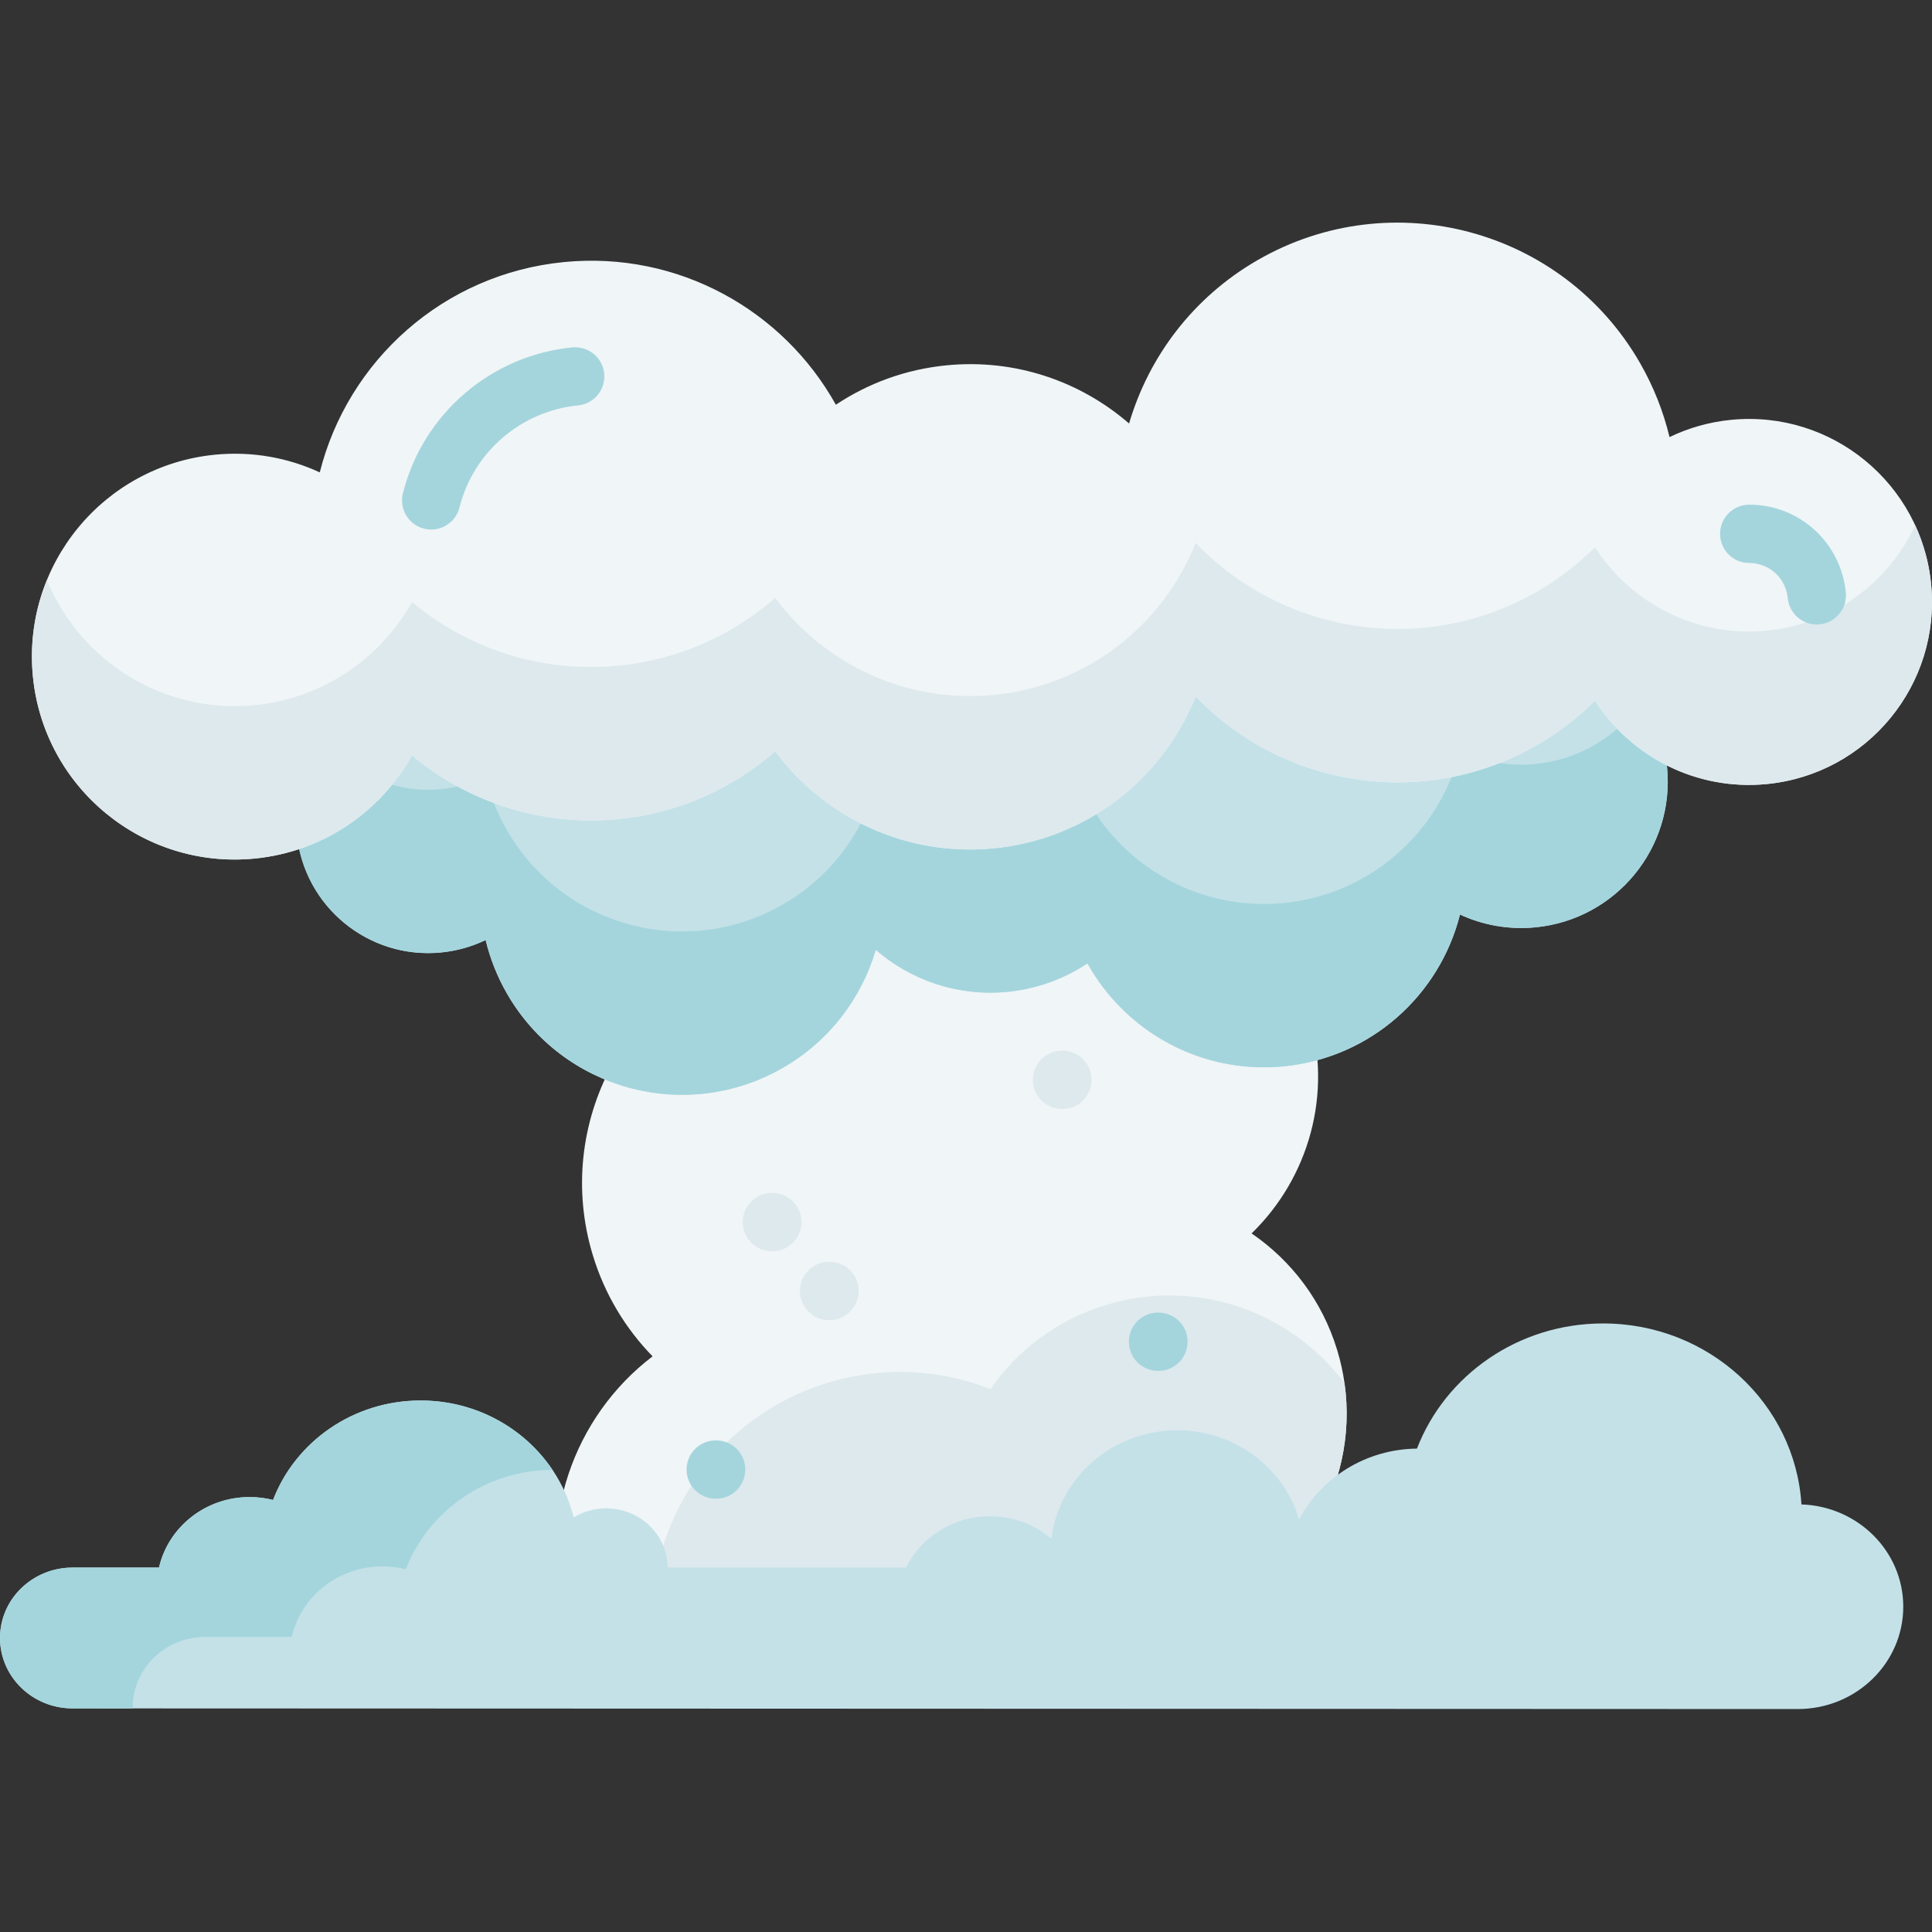 <svg xmlns="http://www.w3.org/2000/svg" width="512pt" height="512pt" viewBox="0 -59 512 512"><rect x="0" y="-59" width="512" height="512" fill="#333333" stroke="none"/><path fill="#f0f5f7" d="m315.797 370.969c-13.953 4.23-28.273 2.914-40.598-2.66-1.746 6.75-4.566 13.176-8.332 19.008h-109.148c-3.195-4.961-5.773-10.43-7.57-16.359-8.09-26.699 1.836-54.547 22.793-70.512-7.133-7.316-12.684-16.391-15.852-26.844-10.531-34.777 9.113-71.508 43.883-82.051 14.707-4.457 29.746-3.5 43.02 1.695 7.168-10.312 17.723-18.379 30.68-22.309 30.57-9.266 62.871 8.008 72.137 38.586 6.508 21.453-.07 43.742-15.129 58.344 10.504 7.176 18.723 17.832 22.699 30.953.883 2.914 1.531 5.848 1.938 8.781 3.91 27.754-12.855 54.984-40.52 63.367zm0 0"/><path fill="#dde9ed" d="m315.797 370.969c-13.953 4.23-28.273 2.914-40.598-2.66-1.746 6.75-4.566 13.176-8.332 19.008h-91.914c-9.102-34.117 10.441-69.566 44.5-79.887 14.707-4.457 29.746-3.492 43.023 1.691 7.164-10.309 17.719-18.379 30.676-22.305 23.973-7.266 49 1.785 63.168 20.785 3.906 27.754-12.859 54.984-40.523 63.367zm0 0"/><path fill="#c4e1e8" d="m78.652 161.973c1.875 19.242 18.992 33.32 38.23 31.445 4.227-.41 8.203-1.559 11.816-3.301 1.168 4.855 3.027 9.629 5.648 14.18 14.742 25.625 47.469 34.449 73.094 19.703 12.43-7.148 20.895-18.535 24.645-31.285 9.281 8.043 21.707 12.418 34.895 11.133 7.859-.766 15.059-3.453 21.199-7.543 10.043 18.062 30.117 29.426 51.996 27.293 23.133-2.254 41.379-18.914 46.734-40.234 6.051 2.797 12.898 4.078 20.012 3.387 21.336-2.078 36.945-21.059 34.867-42.395-2.078-21.336-21.059-36.949-42.395-34.871-13.16 1.281-24.133 9-30.129 19.727-10.617-8.852-24.629-13.617-39.473-12.172-11.559 1.125-21.891 5.863-30.016 12.969-9.387-12.648-24.98-20.203-41.797-18.562-17.895 1.742-32.41 13.434-38.637 29.059-16.641-17.34-43.523-21.828-65.293-9.305-4.152 2.391-7.855 5.258-11.098 8.488-6.871-10.695-19.336-17.262-32.855-15.945-19.242 1.875-33.32 18.992-31.445 38.23zm0 0"/><path fill="#a4d5dd" d="m406.922 186.75c-7.113.691-13.965-.59-20.016-3.391-5.355 21.324-23.594 37.988-46.734 40.238-21.879 2.133-41.953-9.234-51.992-27.289-6.141 4.082-13.344 6.77-21.199 7.543-13.184 1.277-25.617-3.098-34.891-11.133-3.754 12.746-12.219 24.133-24.652 31.285-25.625 14.738-58.344 5.918-73.09-19.707-2.617-4.547-4.477-9.328-5.652-14.18-3.613 1.738-7.582 2.883-11.812 3.297-19.242 1.879-36.355-12.195-38.23-31.438-.914-9.348 1.938-18.199 7.336-25.039 7.125 9.055 18.57 14.383 30.895 13.184 4.23-.406 8.199-1.555 11.812-3.297 1.176 4.852 3.031 9.629 5.652 14.176 14.746 25.625 47.465 34.457 73.09 19.711 12.434-7.156 20.898-18.543 24.652-31.289 9.273 8.039 21.707 12.422 34.891 11.133 7.855-.762 15.059-3.449 21.199-7.539 10.039 18.062 30.113 29.422 51.992 27.289 23.141-2.254 41.379-18.918 46.734-40.23 6.051 2.793 12.902 4.082 20.016 3.379 12.016-1.176 22.203-7.703 28.457-16.988 3.48 5.168 5.762 11.246 6.414 17.883 2.078 21.344-13.539 40.324-34.871 42.402zm0 0"/><path fill="#c4e1e8" d="m19.238 356.422h22.898c2.438-10.688 12.262-18.688 24.016-18.688 2.145 0 4.227.27 6.211.77 5.906-15.391 21.188-26.359 39.109-26.359 19.672 0 36.152 13.211 40.559 30.984 2.5-1.512 5.445-2.398 8.609-2.398 8.965 0 16.234 7.012 16.312 15.691h63.176c3.957-8.043 12.418-13.602 22.215-13.602 6.25 0 11.949 2.266 16.289 5.988 1.949-16.195 16.133-28.762 33.348-28.762 15.352 0 28.285 9.996 32.293 23.641 5.828-11.039 17.602-18.637 31.234-18.793 7.484-19.375 26.746-33.168 49.328-33.168 28.004 0 50.898 21.203 52.566 47.961 14.988.5 26.984 12.438 26.984 27.102 0 14.98-12.52 27.125-27.961 27.125-8.449 0-457.188-.172-457.188-.172-10.625 0-19.234-8.355-19.234-18.66-.004-10.305 8.609-18.66 19.234-18.66zm0 0"/><path fill="#a4d5dd" d="m0 375.078c0 10.309 8.617 18.668 19.242 18.668 0 0 5.742 0 15.953.012-.008-.102-.008-.199-.008-.297 0-5.16 2.152-9.816 5.633-13.191 3.48-3.379 8.289-5.465 13.598-5.465h22.895c2.445-10.691 12.27-18.688 24.023-18.688 2.141 0 4.223.266 6.211.77 5.875-15.332 21.039-26.262 38.867-26.359-7.438-11.062-20.309-18.379-34.941-18.379-17.922 0-33.207 10.965-39.113 26.355-1.977-.504-4.059-.77-6.211-.77-11.75 0-21.574 7.996-24.012 18.688h-22.895c-5.309 0-10.117 2.086-13.609 5.465-3.48 3.375-5.633 8.043-5.633 13.191zm0 0"/><path fill="#f0f5f7" d="m511.77 95.816c-2.598-26.652-26.309-46.152-52.965-43.559-5.852.57-11.359 2.16-16.363 4.574-1.621-6.727-4.199-13.34-7.824-19.645-20.426-35.5-65.762-47.719-101.262-27.297-17.219 9.906-28.941 25.68-34.137 43.344-12.855-11.141-30.07-17.203-48.34-15.422-10.883 1.059-20.859 4.781-29.367 10.449-13.91-25.023-41.723-40.766-72.031-37.812-32.043 3.125-57.32 26.207-64.738 55.738-8.383-3.875-17.867-5.648-27.723-4.691-29.559 2.883-51.184 29.176-48.305 58.734 2.883 29.555 29.176 51.18 58.73 48.301 18.23-1.773 33.434-12.465 41.742-27.324 14.703 12.262 34.113 18.863 54.676 16.859 16.016-1.559 30.328-8.121 41.578-17.965 13.008 17.52 34.609 27.988 57.906 25.719 24.789-2.418 44.898-18.613 53.52-40.258 23.055 24.02 60.297 30.238 90.453 12.887 5.754-3.309 10.883-7.281 15.375-11.754 9.52 14.816 26.785 23.91 45.516 22.086 26.652-2.598 46.152-26.309 43.559-52.965zm0 0"/><path fill="#dde9ed" d="m468.207 148.785c-18.723 1.816-35.996-7.277-45.516-22.094-4.488 4.473-9.621 8.441-15.375 11.762-30.152 17.344-67.398 11.133-90.445-12.891-8.625 21.648-28.73 37.836-53.523 40.25-23.301 2.273-44.898-8.191-57.91-25.707-11.242 9.844-25.562 16.402-41.578 17.965-20.559 1.996-39.965-4.609-54.672-16.867-8.309 14.867-23.512 25.555-41.738 27.328-29.555 2.871-55.848-18.746-58.73-48.309-.875-9 .516-17.688 3.723-25.512 8.75 21.434 30.781 35.539 55.008 33.176 18.227-1.777 33.43-12.465 41.742-27.32 14.703 12.258 34.109 18.855 54.668 16.855 16.016-1.562 30.336-8.117 41.582-17.961 13.008 17.516 34.605 27.98 57.906 25.715 24.793-2.414 44.898-18.613 53.523-40.258 23.051 24.02 60.293 30.242 90.445 12.887 5.754-3.309 10.891-7.285 15.375-11.75 9.52 14.805 26.793 23.91 45.52 22.082 17.758-1.734 32.344-12.836 39.336-27.949 2.211 4.809 3.672 10.066 4.219 15.629 2.598 26.652-16.906 50.371-43.559 52.969zm0 0"/><path fill="#a4d5dd" d="m481.457 106.496c-3.93 0-7.293-2.984-7.68-6.977-.52-5.312-4.906-9.32-10.211-9.32-4.266 0-7.727-3.457-7.727-7.727 0-4.266 3.461-7.727 7.727-7.727 13.297 0 24.297 10.008 25.59 23.277.414 4.246-2.691 8.023-6.941 8.438-.254.023-.508.035-.758.035zm-367.18-25.16c-.625 0-1.258-.078-1.891-.234-4.141-1.039-6.648-5.238-5.609-9.379 5.281-21.02 23.328-36.559 44.906-38.66 4.246-.395 8.027 2.695 8.441 6.941s-2.695 8.023-6.941 8.438c-15.098 1.473-27.727 12.344-31.422 27.051-.879 3.504-4.027 5.844-7.484 5.844zm0 0"/><g fill="#dde9ed"><path d="m204.664 272.582h-.105c-4.266 0-7.723-3.461-7.723-7.727 0-4.27 3.457-7.727 7.723-7.727h.105c4.27 0 7.727 3.461 7.727 7.727s-3.457 7.727-7.727 7.727zm0 0"/><path d="m219.824 290.848h-.105c-4.27 0-7.727-3.457-7.727-7.727 0-4.266 3.457-7.727 7.727-7.727h.105c4.266 0 7.727 3.461 7.727 7.727 0 4.27-3.461 7.727-7.727 7.727zm0 0"/><path d="m281.551 234.887c-.027 0-.051 0-.078 0l-.105-.004c-4.266-.039-7.691-3.531-7.648-7.801.039-4.266 3.566-7.66 7.801-7.652l.102.004c4.27.039 7.695 3.531 7.652 7.801-.039 4.238-3.492 7.652-7.723 7.652zm0 0"/></g><path fill="#a4d5dd" d="m189.777 338.172h-.105c-4.266 0-7.727-3.457-7.727-7.727 0-4.266 3.461-7.723 7.727-7.723h.105c4.266 0 7.727 3.457 7.727 7.723 0 4.27-3.461 7.727-7.727 7.727zm0 0"/><path fill="#a4d5dd" d="m307 304.301c-.027 0-.051 0-.078 0h-.105c-4.266-.043-7.691-3.535-7.652-7.801.043-4.242 3.496-7.652 7.727-7.652h.074.105c4.27.043 7.691 3.535 7.652 7.801-.039 4.242-3.492 7.652-7.723 7.652zm0 0"/></svg>